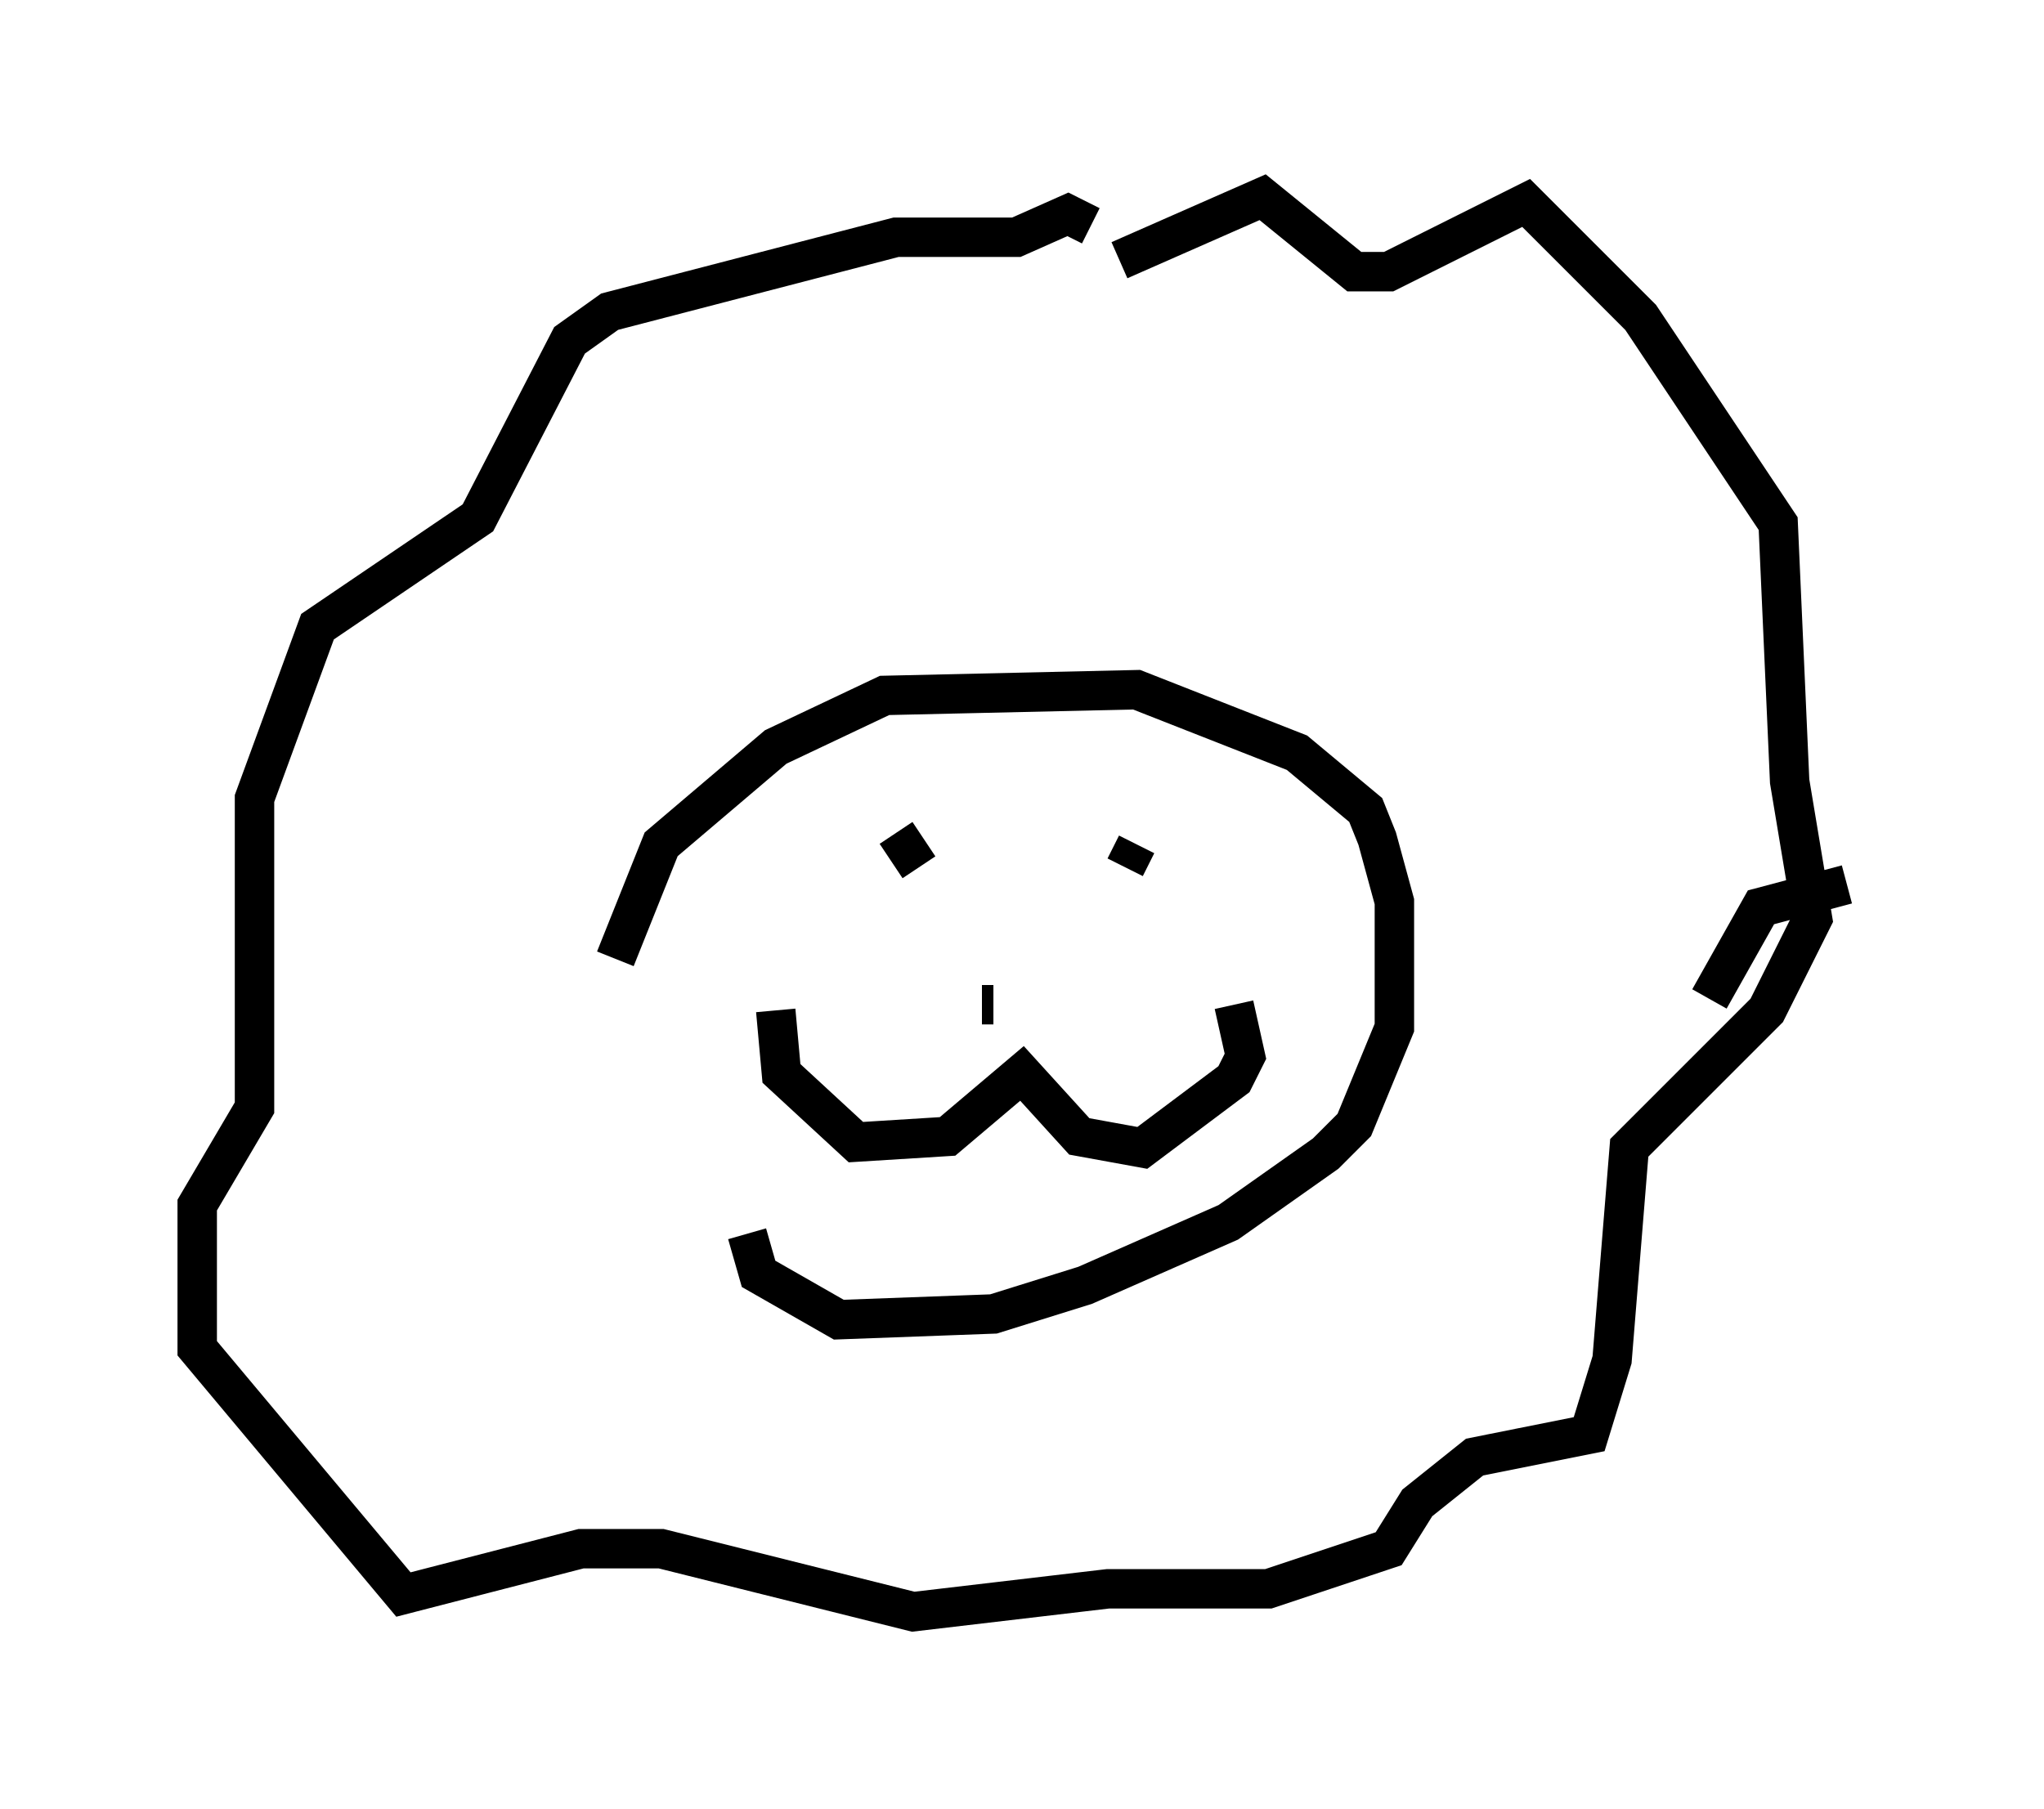 <?xml version="1.0" encoding="utf-8" ?>
<svg baseProfile="full" height="45.877" version="1.1" width="51.832" xmlns="http://www.w3.org/2000/svg" xmlns:ev="http://www.w3.org/2001/xml-events" xmlns:xlink="http://www.w3.org/1999/xlink"><defs /><rect fill="white" height="45.877" width="51.832" x="0" y="0" /><path d="M15.749, 32.598 m-0.145, -8.279 l1.162, -2.905 2.905, -2.469 l2.76, -1.307 6.391, -0.145 l4.067, 1.598 1.743, 1.453 l0.291, 0.726 0.436, 1.598 l0.0, 3.196 -1.017, 2.469 l-0.726, 0.726 -2.469, 1.743 l-3.631, 1.598 -2.324, 0.726 l-3.922, 0.145 -2.034, -1.162 l-0.291, -1.017 m0.726, -5.665 l0.145, 1.598 1.888, 1.743 l2.324, -0.145 1.888, -1.598 l1.453, 1.598 1.598, 0.291 l2.324, -1.743 0.291, -0.581 l-0.291, -1.307 m-6.391, 0.0 l0.291, 0.0 m-1.888, -3.486 l-0.581, -0.872 m5.81, 0.872 l0.291, -0.581 m-0.436, -14.816 l3.631, -1.598 2.324, 1.888 l0.872, 0.0 3.486, -1.743 l2.905, 2.905 3.486, 5.229 l0.291, 6.536 0.581, 3.486 l-1.162, 2.324 -3.486, 3.486 l-0.436, 5.374 -0.581, 1.888 l-2.905, 0.581 -1.453, 1.162 l-0.726, 1.162 -3.05, 1.017 l-4.067, 0.0 -4.939, 0.581 l-6.391, -1.598 -2.034, 0.0 l-4.503, 1.162 -5.229, -6.246 l0.0, -3.631 1.453, -2.469 l0.0, -7.844 1.598, -4.358 l4.067, -2.76 2.324, -4.503 l1.017, -0.726 7.263, -1.888 l3.05, 0.0 1.307, -0.581 l0.581, 0.291 m15.687, 19.609 l1.307, -2.324 2.179, -0.581 " fill="none" stroke="black" stroke-width="1" /></svg>